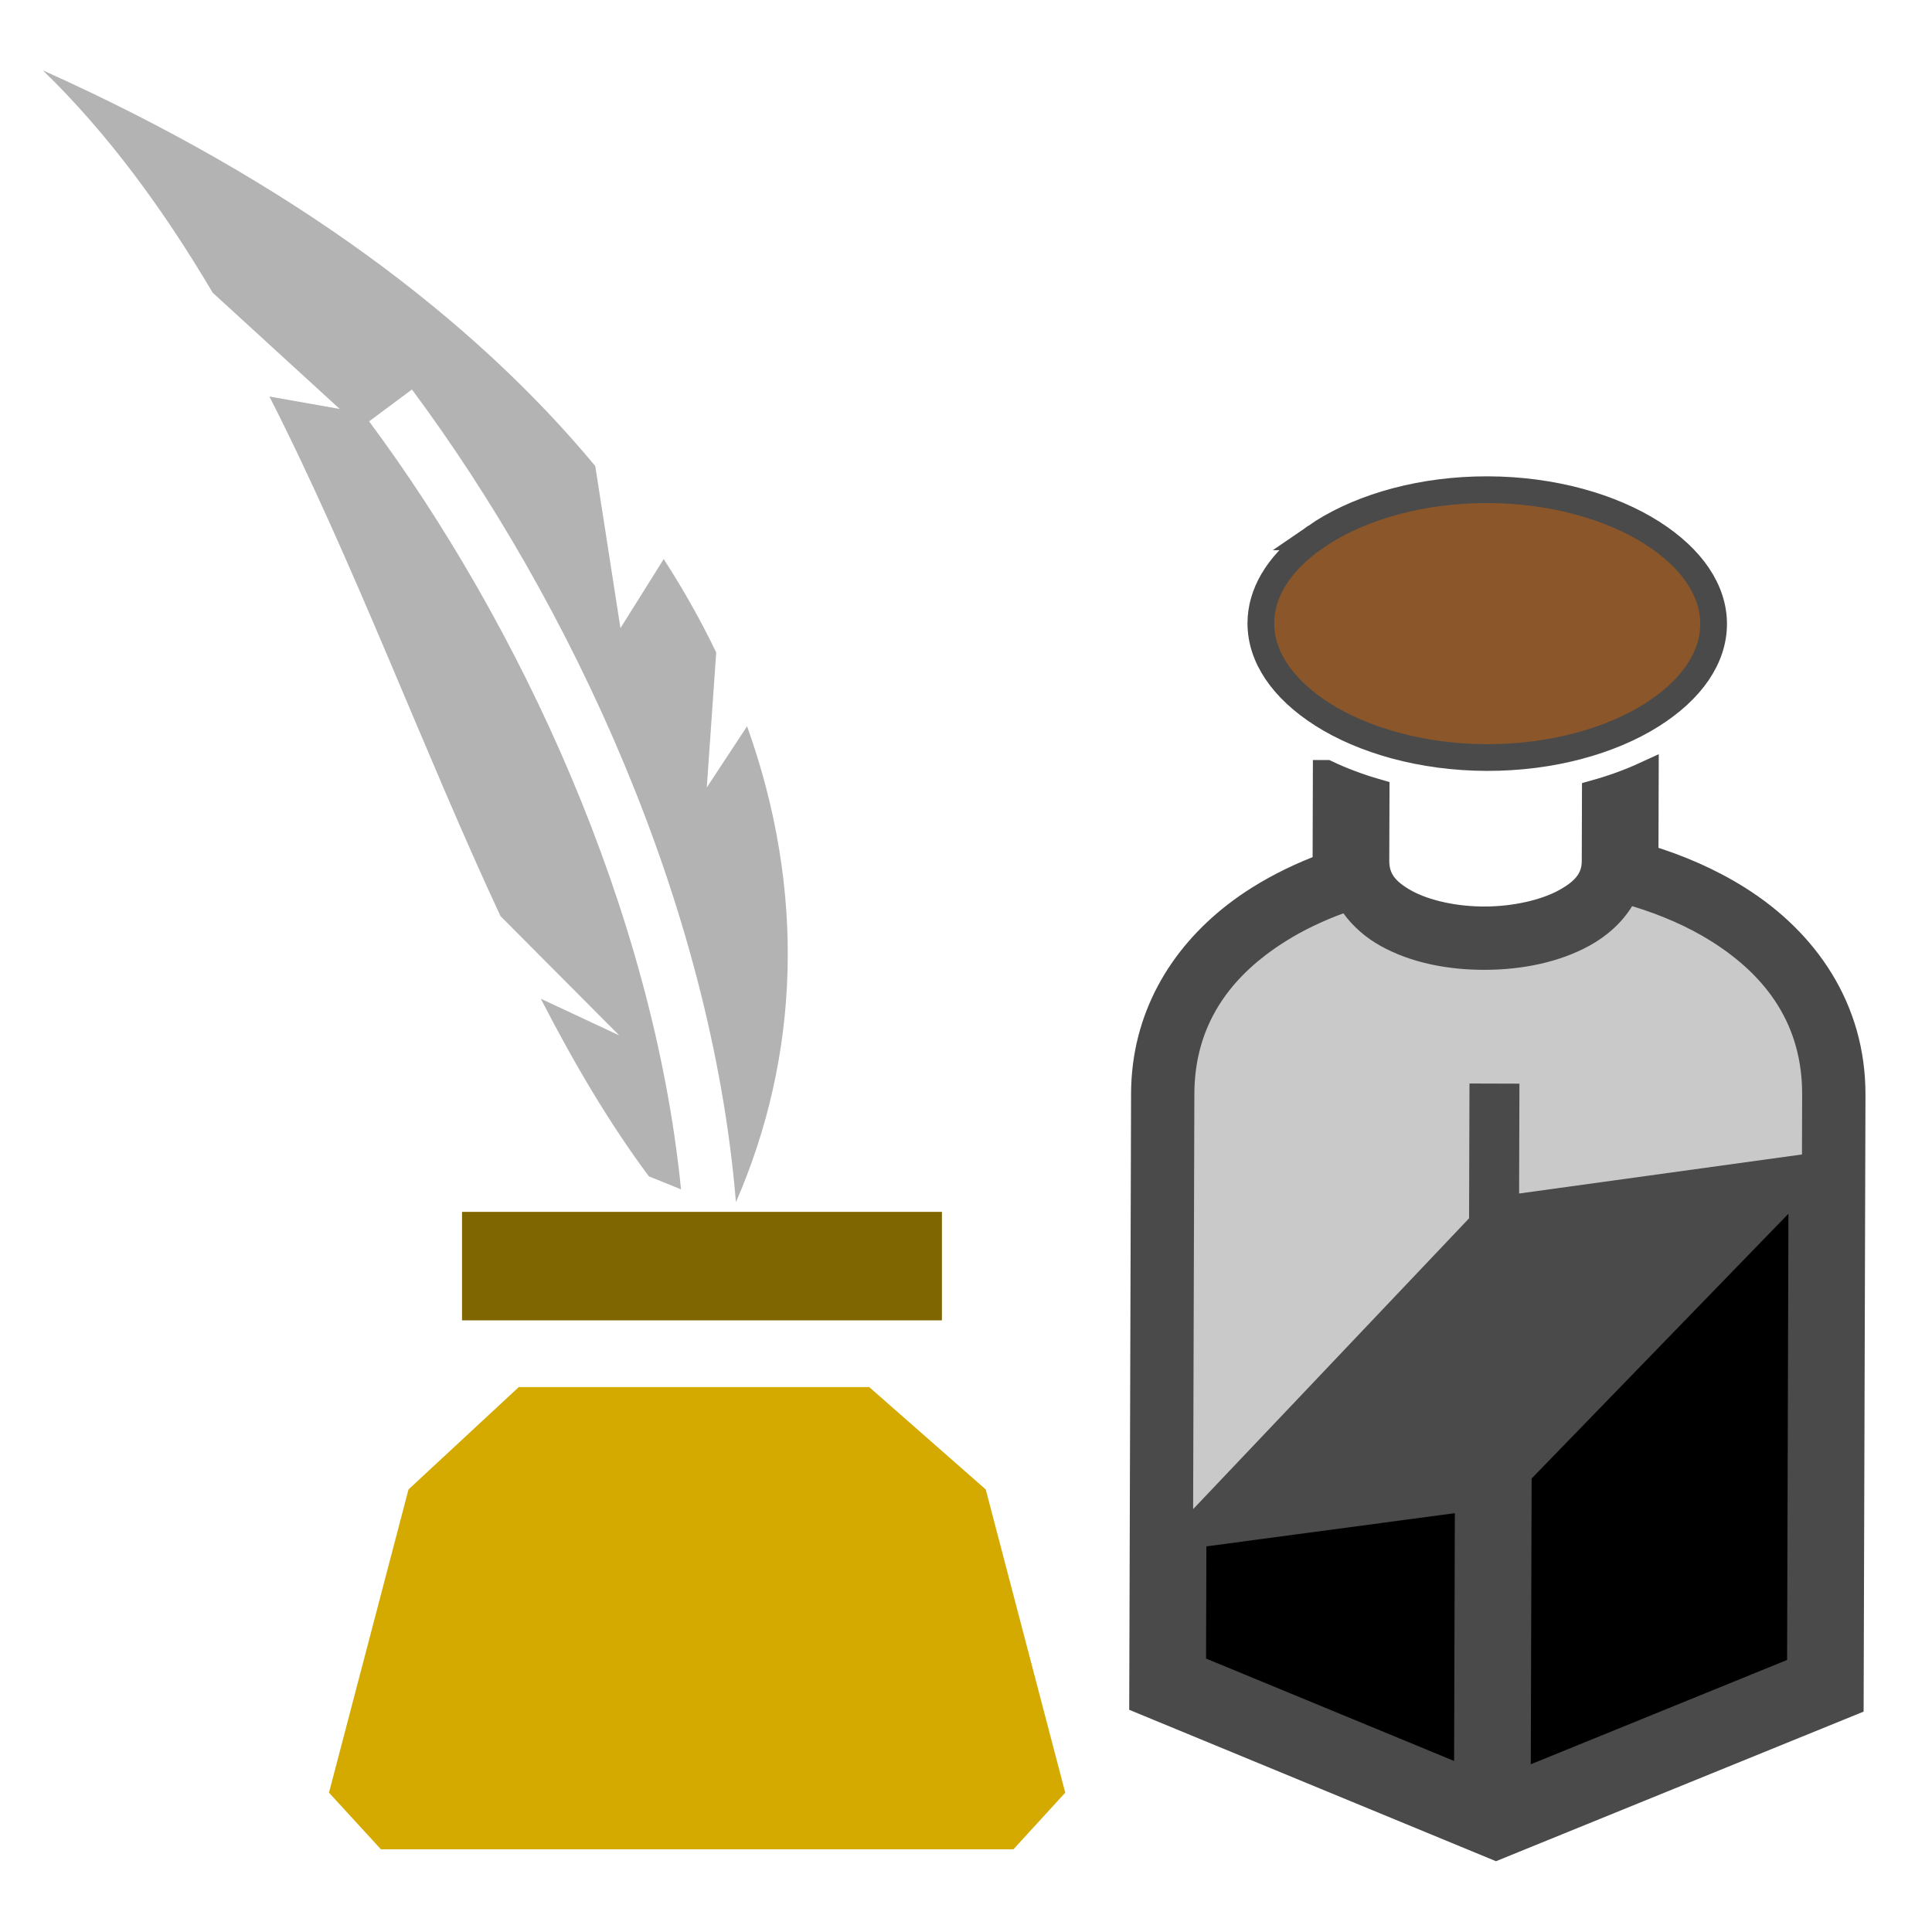 <?xml version="1.0" encoding="UTF-8" standalone="no"?>
<svg
   xmlns:dc="http://purl.org/dc/elements/1.1/"
   xmlns:cc="http://creativecommons.org/ns#"
   xmlns:rdf="http://www.w3.org/1999/02/22-rdf-syntax-ns#"
   xmlns:svg="http://www.w3.org/2000/svg"
   xmlns="http://www.w3.org/2000/svg"
   xmlns:sodipodi="http://sodipodi.sourceforge.net/DTD/sodipodi-0.dtd"
   xmlns:inkscape="http://www.inkscape.org/namespaces/inkscape"
   viewBox="0 0 512 512"
   style="height: 64px; width: 64px;"
   version="1.1"
   id="svg44"
   sodipodi:docname="materiel-ecriture-parchemin.svg"
   inkscape:version="0.92.3 (2405546, 2018-03-11)"
   inkscape:export-filename="/home/plic/Téléchargements/materiel-ecriture-parchemin.png"
   inkscape:export-xdpi="24"
   inkscape:export-ydpi="24">
  <defs
     id="defs48">
    <radialGradient
       id="gradient-1">
      <stop
         id="stop839"
         stop-opacity="1"
         stop-color="#ffe0af"
         offset="0%" />
      <stop
         id="stop841"
         stop-opacity="1"
         stop-color="#e6ceaa"
         offset="100%" />
    </radialGradient>
    <radialGradient
       id="gradient-8">
      <stop
         id="stop844"
         stop-opacity="1"
         stop-color="#9b9b9b"
         offset="0%" />
      <stop
         id="stop846"
         stop-opacity="1"
         stop-color="#c9c9c9"
         offset="100%" />
    </radialGradient>
  </defs>
  <sodipodi:namedview
     pagecolor="#ffffff"
     bordercolor="#666666"
     borderopacity="1"
     objecttolerance="10"
     gridtolerance="10"
     guidetolerance="10"
     inkscape:pageopacity="0"
     inkscape:pageshadow="2"
     inkscape:window-width="1502"
     inkscape:window-height="709"
     id="namedview46"
     showgrid="false"
     inkscape:zoom="0.23046875"
     inkscape:cx="46.082012"
     inkscape:cy="846.24116"
     inkscape:window-x="2269"
     inkscape:window-y="318"
     inkscape:window-maximized="0"
     inkscape:current-layer="svg44" />
  <path
     inkscape:transform-center-y="16.874684"
     inkscape:transform-center-x="4.6021865"
     id="path52"
     class=""
     d="M 11.368,18.65 C 77.115,48.133 125.392,84.494 157.754,123.512 l 6.672,42.942 11.466,-18.296 c 5.287,8.186 9.925,16.45 13.913,24.748 l -2.499,35.782 10.677,-16.216 c 15.587,43.472 14.005,87.217 -2.95,126.112 -6.55,-79.138 -43.807,-158.785 -85.863,-215.362 l -11.354,8.442 c 39.808,53.552 75.269,129.454 82.666,203.53 l -8.527,-3.454 c -10.461,-14.052 -19.84,-29.967 -28.63,-47.067 l 20.788,9.722 -31.472,-31.604 C 112.156,198.863 94.059,149.614 71.395,105.072 l 18.64,3.312 L 56.376,77.579 C 43.359,55.58 28.686,35.462 11.37,18.651 Z"
     inkscape:connector-curvature="0"
     style="fill:#b3b3b3;fill-opacity:1;stroke-width:0.757" />
  <path
     id="path54"
     class=""
     d="m 249.618,321.155 v 28.758 H 122.444 v -28.758 z"
     inkscape:connector-curvature="0"
     style="fill:#806600;fill-opacity:1;stroke-width:0.946" />
  <path
     id="path56"
     class="selected"
     d="m 230.348,367.587 30.884,27.132 21.071,80.357 -13.742,15.015 H 100.956 l -13.77,-15.014 21.071,-80.357 29.229,-27.132 h 92.861 z"
     inkscape:connector-curvature="0"
     style="fill:#d4aa00;fill-opacity:1;stroke-width:0.946" />
  <g
     id="g863"
     class=""
     transform="matrix(0.579,-0.408,0.408,0.579,140.365,272.087)">
    <g
       id="g861">
      <path
         id="path851"
         class="selected"
         d="m 345.98,19.586 c -1.09,-0.01 -2.16,0.003 -3.21,0.04 -14.725,0.51 -25.865,5.643 -32.153,14.51 -7.185,10.132 -7.67,24.62 -0.822,41.247 6.846,16.626 21.065,34.485 40.953,48.572 19.888,14.088 41.458,21.58 59.426,22.527 17.968,0.95 31.494,-4.31 38.68,-14.443 7.185,-10.134 7.668,-24.622 0.822,-41.25 -6.847,-16.626 -21.065,-34.484 -40.953,-48.57 -19.89,-14.09 -41.46,-21.58 -59.428,-22.53 -1.123,-0.058 -2.23,-0.093 -3.316,-0.104 z"
         inkscape:connector-curvature="0"
         style="fill:#8b572a;fill-opacity:1;stroke:#4a4a4a;stroke-width:10;stroke-opacity:1" />
      <path
         id="path853"
         class=""
         d="m 298.22,94.19 -18.843,26.57 c -0.426,0.6 -0.822,1.21 -1.2,1.824 -9.132,-2.42 -18.316,-3.953 -27.396,-4.45 -1.846,-0.103 -3.69,-0.16 -5.532,-0.167 -1.84,-0.008 -3.677,0.032 -5.506,0.12 -25.606,1.223 -49.86,11.905 -66.183,34.923 l -131.387,185.273 3.36,5.295 73.284,115.496 139.416,32.256 131.534,-185.48 c 18.69,-26.36 18.7,-57.108 7.337,-84.4 -4.775,-11.47 -11.45,-22.476 -19.53,-32.764 l 17.872,-25.206 c -6.33,-1.17 -12.76,-2.914 -19.21,-5.216 l -14.682,20.705 c -3.764,5.305 -9.15,7.028 -17.74,6.096 -8.592,-0.93 -19.306,-5.348 -28.565,-11.812 -9.26,-6.464 -17.03,-14.963 -20.744,-22.662 -3.714,-7.7 -3.917,-13.336 0.115,-19.022 l 14.816,-20.888 c -4.288,-5.357 -8.05,-10.877 -11.217,-16.49 z"
         inkscape:connector-curvature="0"
         style="fill:#4a4a4a;fill-opacity:1;stroke:#4a4a4a;stroke-width:10;stroke-opacity:1" />
      <path
         id="path855"
         class=""
         d="m 245.133,136.643 c 1.526,0.015 3.067,0.065 4.623,0.15 7.63,0.42 15.552,1.76 23.556,3.896 0.07,6.236 1.67,12.445 4.36,18.02 5.657,11.73 15.496,21.918 26.88,29.866 11.385,7.95 24.345,13.67 37.25,15.07 7.192,0.78 14.702,-0.048 21.356,-2.92 7.02,8.99 12.742,18.416 16.694,27.907 9.56,22.965 9.542,45.436 -5.33,66.406 l -12.932,18.237 -94.926,-49.017 23.775,-33.528 -15.245,-10.81 -29.174,41.14 -147.077,29.477 89.86,-126.72 c 12.97,-18.29 30.85,-26.31 51.795,-27.115 1.496,-0.057 3.008,-0.077 4.535,-0.062 z"
         inkscape:connector-curvature="0"
         style="fill:#c9c9c9;fill-opacity:1" />
      <path
         id="path857"
         class=""
         d="m 93.418,298.33 92.094,48.057 -61.254,86.377 -59.582,-93.9 z"
         inkscape:connector-curvature="0"
         style="fill:#000000;fill-opacity:1;stroke:#4a4a4a;stroke-width:10;stroke-opacity:1" />
      <path
         id="path859"
         class=""
         d="M 355.924,321.268 250.238,470.298 138.83,444.523 206.16,349.578 Z"
         inkscape:connector-curvature="0"
         style="fill:#000000;fill-opacity:1;stroke:#4a4a4a;stroke-width:10;stroke-opacity:1" />
    </g>
  </g>
</svg>
